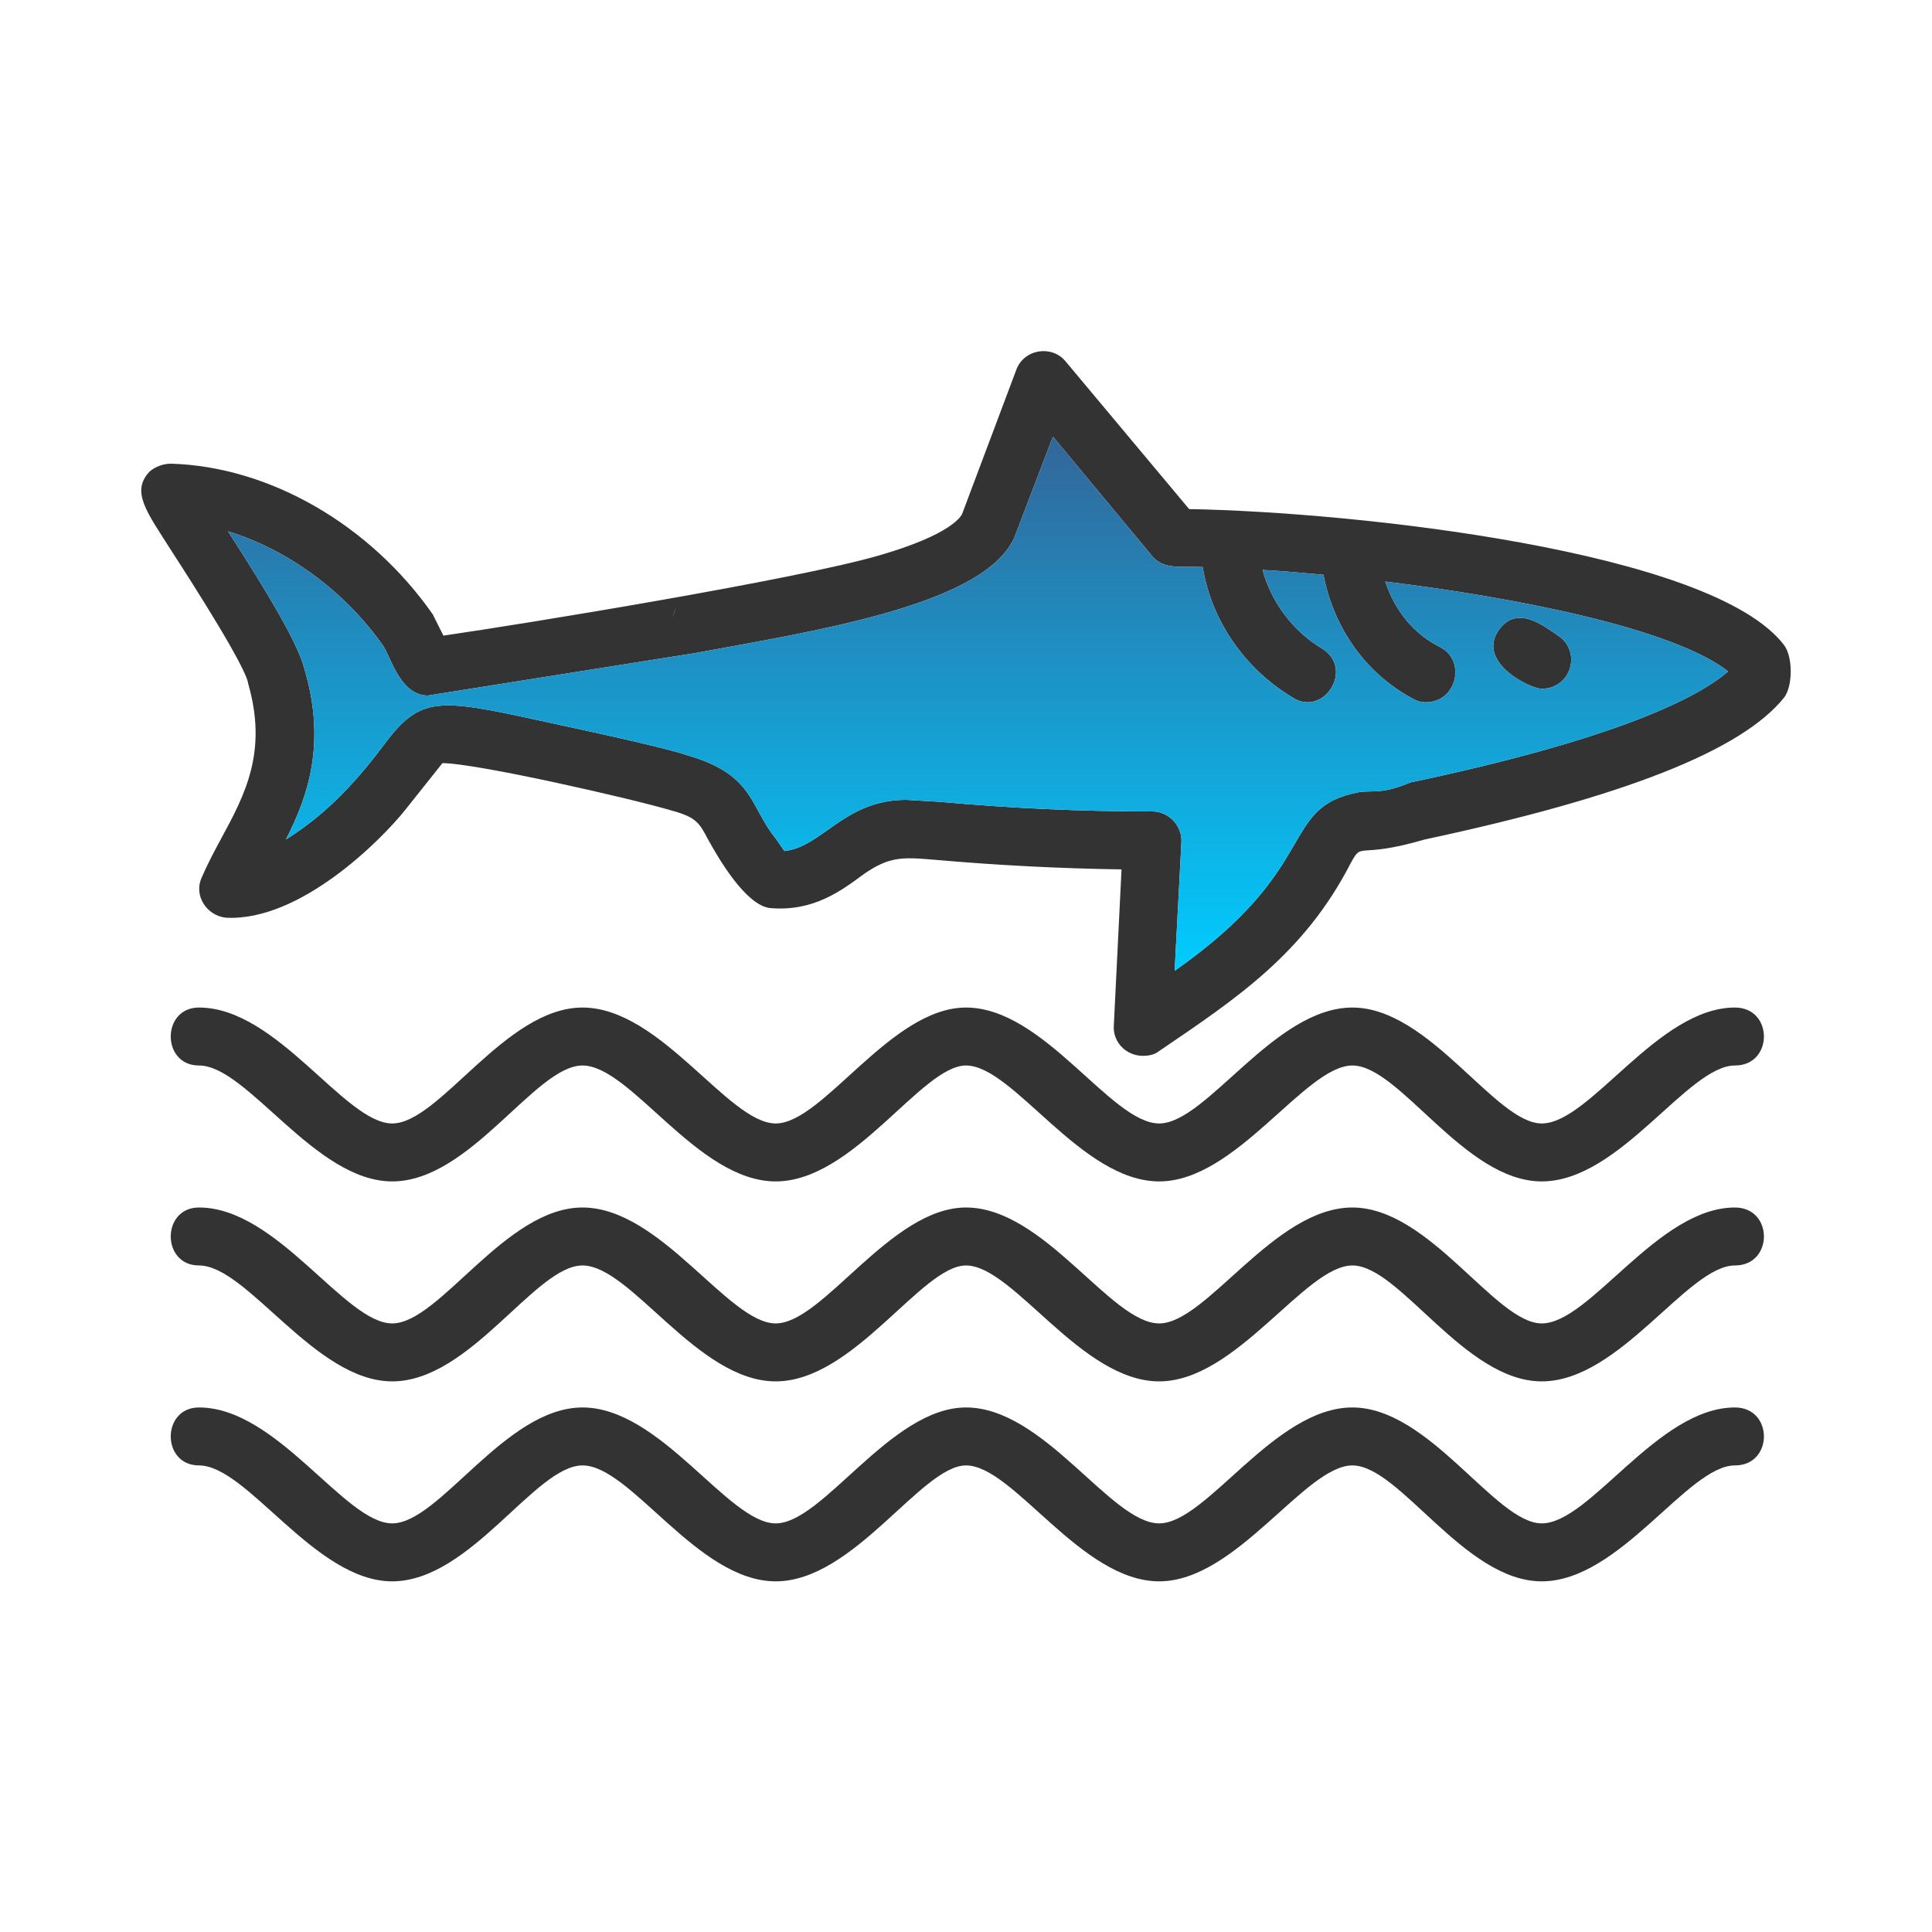 <?xml version="1.0" encoding="UTF-8"?>
<!DOCTYPE svg PUBLIC "-//W3C//DTD SVG 1.1//EN" "http://www.w3.org/Graphics/SVG/1.1/DTD/svg11.dtd">
<!-- Creator: CorelDRAW -->
<svg xmlns="http://www.w3.org/2000/svg" xml:space="preserve" width="2in" height="2in" version="1.1" style="shape-rendering:geometricPrecision; text-rendering:geometricPrecision; image-rendering:optimizeQuality; fill-rule:evenodd; clip-rule:evenodd"
viewBox="0 0 2000 2000"
 xmlns:xlink="http://www.w3.org/1999/xlink">
 <defs>
  <style type="text/css">
   <![CDATA[
    .fil0 {fill:none}
    .fil1 {fill:#333333}
    .fil2 {fill:url(#id0)}
   ]]>
  </style>
  <linearGradient id="id0" gradientUnits="userSpaceOnUse" x1="1012.83" y1="452.031" x2="1012.83" y2="1005.03">
   <stop offset="0" style="stop-opacity:1; stop-color:#336699"/>
   <stop offset="1" style="stop-opacity:1; stop-color:#00CCFF"/>
  </linearGradient>
 </defs>
 <rect class="fil0" width="2000" height="2000"/>
 <g id="Layer_x0020_1">
  <path class="fil1" d="M1183 1093c-17,0 -31,-14 -30,-31l8 -162c-64,-1 -125,-4 -194,-10 -34,-3 -47,-3 -73,15 -23,17 -52,39 -97,35 -25,-3 -53,-51 -64,-71 -9,-17 -12,-23 -38,-30 -40,-12 -202,-49 -237,-49l-39 49c-24,30 -108,115 -185,111 -20,-2 -34,-23 -25,-42 6,-14 13,-27 20,-40 25,-46 48,-90 28,-160 -2,-17 -57,-103 -79,-137 -26,-41 -43,-62 -23,-83 6,-5 14,-8 22,-8 102,3 206,63 271,156l11 22c83,-12 365,-58 451,-83 76,-22 85,-41 86,-43l56 -149c8,-22 37,-26 51,-9l128 153c171,3 542,43 616,141 9,12 9,42 0,54 -44,55 -166,103 -372,147 -72,21 -64,1 -77,25 -48,93 -117,139 -198,194 -5,4 -11,5 -17,5zm413 544c-80,0 -147,-120 -196,-120 -49,0 -120,120 -200,120 -81,0 -151,-120 -200,-120 -46,0 -116,120 -197,120 -81,0 -150,-120 -200,-120 -49,0 -116,120 -197,120 -80,0 -150,-120 -200,-120 -39,0 -39,-60 0,-60 81,0 151,120 200,120 49,0 117,-120 197,-120 81,0 151,120 200,120 49,0 119,-120 197,-120 81,0 150,120 200,120 49,0 119,-120 200,-120 80,0 148,120 196,120 50,0 120,-120 200,-120 40,0 40,60 0,60 -49,0 -119,120 -200,120zm0 -207c-80,0 -147,-120 -196,-120 -49,0 -120,120 -200,120 -81,0 -151,-120 -200,-120 -46,0 -116,120 -197,120 -81,0 -150,-120 -200,-120 -49,0 -116,120 -197,120 -80,0 -150,-120 -200,-120 -39,0 -39,-60 0,-60 81,0 151,120 200,120 49,0 117,-120 197,-120 81,0 151,120 200,120 49,0 119,-120 197,-120 81,0 150,120 200,120 49,0 119,-120 200,-120 80,0 148,120 196,120 50,0 120,-120 200,-120 40,0 40,60 0,60 -49,0 -119,120 -200,120zm0 -207c-80,0 -147,-120 -196,-120 -49,0 -120,120 -200,120 -81,0 -151,-120 -200,-120 -46,0 -116,120 -197,120 -81,0 -150,-120 -200,-120 -49,0 -116,120 -197,120 -80,0 -150,-120 -200,-120 -39,0 -39,-60 0,-60 81,0 151,120 200,120 49,0 117,-120 197,-120 81,0 151,120 200,120 49,0 119,-120 197,-120 81,0 150,120 200,120 49,0 119,-120 200,-120 80,0 148,120 196,120 50,0 120,-120 200,-120 40,0 40,60 0,60 -49,0 -119,120 -200,120zm-120 -496c-4,0 -9,-1 -14,-4 -48,-26 -81,-72 -92,-128 -22,-2 -43,-4 -63,-5 9,33 31,63 61,81 35,21 2,72 -30,51 -50,-30 -84,-80 -93,-135 -22,-1 -40,3 -52,-11l-103 -124 -39 102c-28,72 -207,99 -331,122l-277 44c-28,0 -38,-38 -46,-51 -40,-57 -99,-100 -161,-119 40,62 72,115 79,142 23,77 4,132 -19,177 45,-28 76,-64 103,-100 39,-52 59,-45 183,-18 56,12 113,25 130,31 69,20 64,53 91,86l9 13c39,-4 62,-53 126,-53l34 2c79,7 147,10 221,10 17,0 31,15 30,32l-7 133c154,-108 107,-169 191,-185 15,-2 22,2 48,-8 2,-1 3,-1 5,-2 218,-46 299,-89 329,-115 -57,-44 -216,-76 -355,-93 10,30 29,54 57,68 27,14 17,57 -15,57zm120 -14c-12,0 -67,-27 -45,-60 19,-28 47,-5 62,5 25,17 13,55 -17,55zm-1126 76c0,0 0,0 0,0zm230 -160c-2,4 -4,9 -4,14 0,-5 2,-9 4,-14zm12 -12c-4,2 -8,5 -10,9 2,-4 6,-7 10,-9z"/>
  <path class="fil2" d="M1193 840c17,0 31,15 30,32l-7 133c154,-108 107,-169 191,-185 15,-2 22,2 48,-8 2,-1 3,-1 5,-2 218,-46 299,-89 329,-115 -57,-44 -216,-76 -355,-93 10,30 29,54 57,68 27,14 17,57 -15,57 -4,0 -9,-1 -14,-4 -48,-26 -81,-72 -92,-128 -22,-2 -43,-4 -63,-5 9,33 31,63 61,81 35,21 2,72 -30,51 -50,-30 -84,-80 -93,-135 -22,-1 -40,3 -52,-11l-103 -124 -39 102c-28,72 -207,99 -331,122l-277 44c-28,0 -38,-38 -46,-51 -40,-57 -99,-100 -161,-119 40,62 72,115 79,142 23,77 4,132 -19,177 45,-28 76,-64 103,-100 39,-52 59,-45 183,-18 56,12 113,25 130,31 69,20 64,53 91,86l9 13c39,-4 62,-53 126,-53l34 2c79,7 147,10 221,10zm403 -127c-12,0 -67,-27 -45,-60 19,-28 47,-5 62,5 25,17 13,55 -17,55z"/>
 </g>
</svg>

